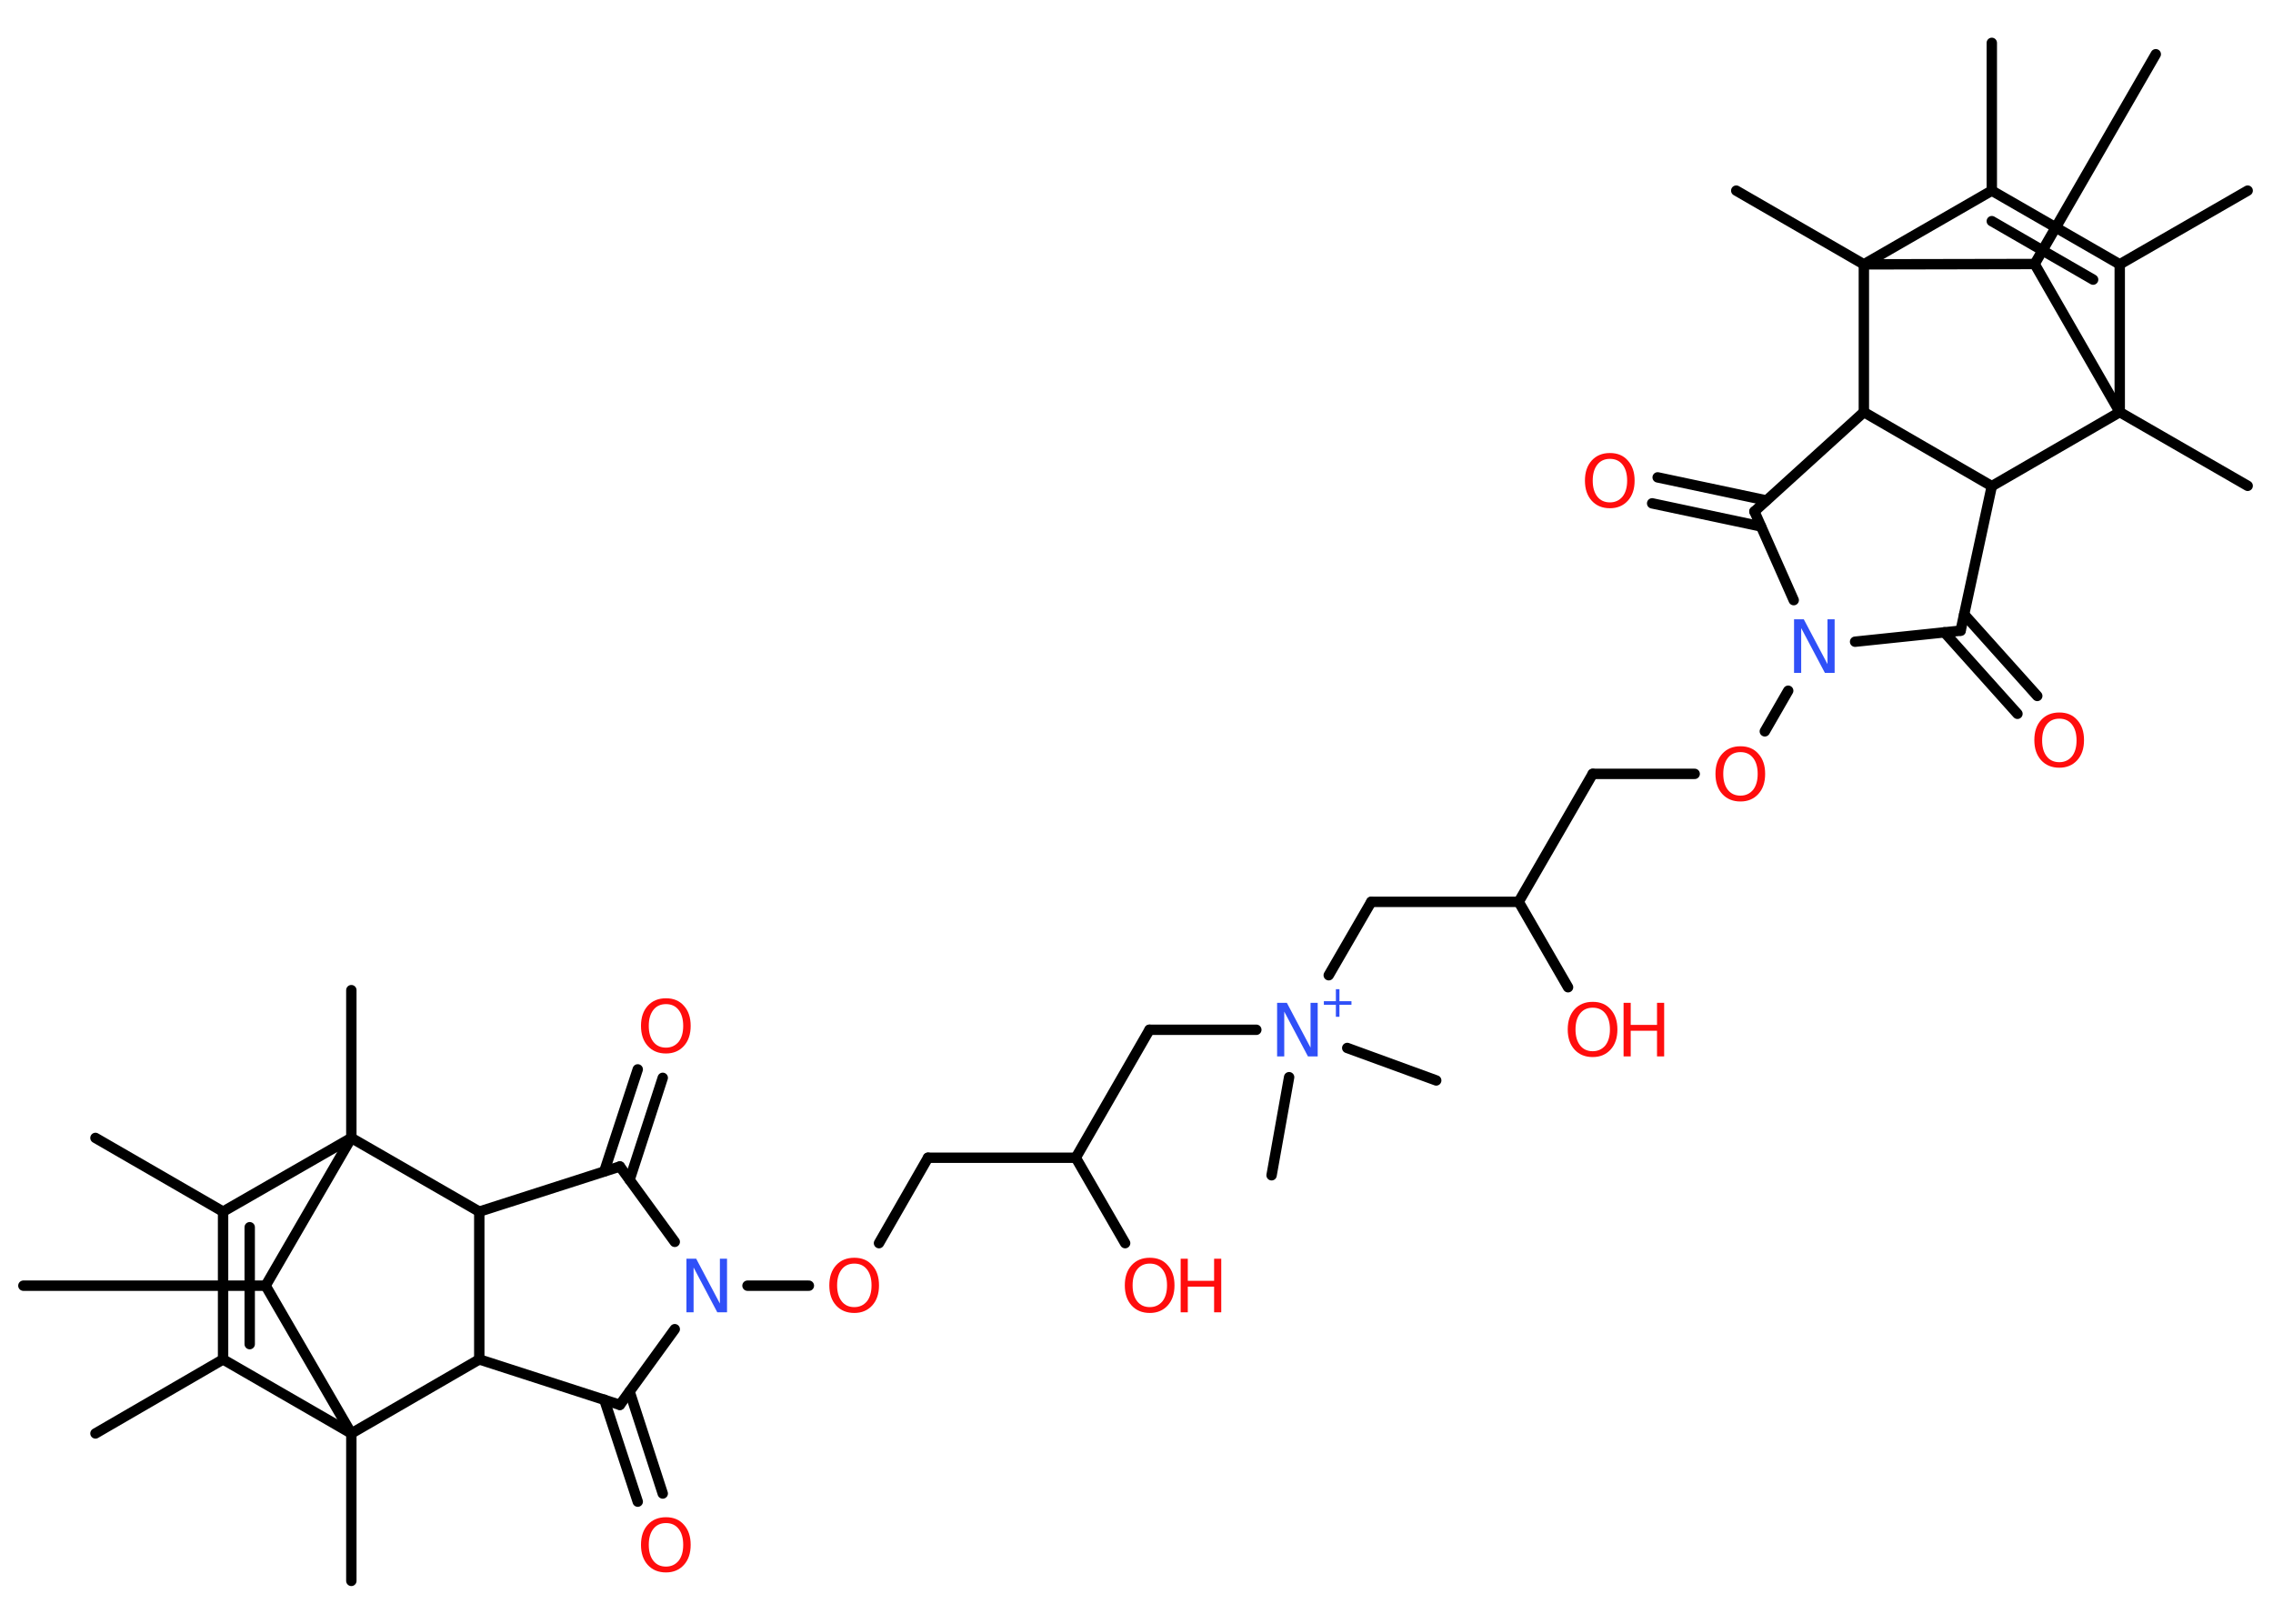 <?xml version='1.0' encoding='UTF-8'?>
<!DOCTYPE svg PUBLIC "-//W3C//DTD SVG 1.1//EN" "http://www.w3.org/Graphics/SVG/1.1/DTD/svg11.dtd">
<svg version='1.2' xmlns='http://www.w3.org/2000/svg' xmlns:xlink='http://www.w3.org/1999/xlink' width='70.0mm' height='50.0mm' viewBox='0 0 70.0 50.0'>
  <desc>Generated by the Chemistry Development Kit (http://github.com/cdk)</desc>
  <g stroke-linecap='round' stroke-linejoin='round' stroke='#000000' stroke-width='.32' fill='#FF0D0D'>
    <rect x='.0' y='.0' width='70.0' height='50.0' fill='#FFFFFF' stroke='none'/>
    <g id='mol1' class='mol'>
      <line id='mol1bnd1' class='bond' x1='69.22' y1='5.87' x2='65.28' y2='8.14'/>
      <g id='mol1bnd2' class='bond'>
        <line x1='65.28' y1='8.14' x2='61.34' y2='5.87'/>
        <line x1='64.46' y1='8.61' x2='61.34' y2='6.81'/>
      </g>
      <line id='mol1bnd3' class='bond' x1='61.34' y1='5.87' x2='61.34' y2='1.32'/>
      <line id='mol1bnd4' class='bond' x1='61.34' y1='5.87' x2='57.4' y2='8.14'/>
      <line id='mol1bnd5' class='bond' x1='57.4' y1='8.14' x2='53.47' y2='5.87'/>
      <line id='mol1bnd6' class='bond' x1='57.4' y1='8.14' x2='57.4' y2='12.69'/>
      <line id='mol1bnd7' class='bond' x1='57.4' y1='12.69' x2='54.03' y2='15.75'/>
      <g id='mol1bnd8' class='bond'>
        <line x1='54.23' y1='16.21' x2='50.88' y2='15.5'/>
        <line x1='54.4' y1='15.41' x2='51.05' y2='14.7'/>
      </g>
      <line id='mol1bnd9' class='bond' x1='54.03' y1='15.75' x2='55.24' y2='18.48'/>
      <line id='mol1bnd10' class='bond' x1='55.07' y1='21.27' x2='54.35' y2='22.52'/>
      <line id='mol1bnd11' class='bond' x1='52.19' y1='23.83' x2='49.05' y2='23.83'/>
      <line id='mol1bnd12' class='bond' x1='49.05' y1='23.83' x2='46.77' y2='27.77'/>
      <line id='mol1bnd13' class='bond' x1='46.77' y1='27.77' x2='48.29' y2='30.4'/>
      <line id='mol1bnd14' class='bond' x1='46.77' y1='27.77' x2='42.23' y2='27.77'/>
      <line id='mol1bnd15' class='bond' x1='42.23' y1='27.77' x2='40.92' y2='30.03'/>
      <line id='mol1bnd16' class='bond' x1='39.7' y1='33.17' x2='39.16' y2='36.19'/>
      <line id='mol1bnd17' class='bond' x1='41.49' y1='32.27' x2='44.23' y2='33.27'/>
      <line id='mol1bnd18' class='bond' x1='38.69' y1='31.71' x2='35.4' y2='31.71'/>
      <line id='mol1bnd19' class='bond' x1='35.4' y1='31.71' x2='33.13' y2='35.65'/>
      <line id='mol1bnd20' class='bond' x1='33.13' y1='35.65' x2='34.65' y2='38.28'/>
      <line id='mol1bnd21' class='bond' x1='33.13' y1='35.65' x2='28.58' y2='35.65'/>
      <line id='mol1bnd22' class='bond' x1='28.58' y1='35.65' x2='27.07' y2='38.28'/>
      <line id='mol1bnd23' class='bond' x1='24.91' y1='39.59' x2='23.02' y2='39.59'/>
      <line id='mol1bnd24' class='bond' x1='20.78' y1='38.24' x2='19.09' y2='35.92'/>
      <g id='mol1bnd25' class='bond'>
        <line x1='18.61' y1='36.07' x2='19.64' y2='32.93'/>
        <line x1='19.39' y1='36.33' x2='20.41' y2='33.19'/>
      </g>
      <line id='mol1bnd26' class='bond' x1='19.09' y1='35.92' x2='14.76' y2='37.31'/>
      <line id='mol1bnd27' class='bond' x1='14.76' y1='37.31' x2='14.76' y2='41.86'/>
      <line id='mol1bnd28' class='bond' x1='14.76' y1='41.86' x2='19.09' y2='43.26'/>
      <line id='mol1bnd29' class='bond' x1='20.78' y1='40.93' x2='19.09' y2='43.26'/>
      <g id='mol1bnd30' class='bond'>
        <line x1='19.39' y1='42.85' x2='20.41' y2='45.99'/>
        <line x1='18.61' y1='43.1' x2='19.64' y2='46.24'/>
      </g>
      <line id='mol1bnd31' class='bond' x1='14.76' y1='41.86' x2='10.82' y2='44.14'/>
      <line id='mol1bnd32' class='bond' x1='10.82' y1='44.14' x2='10.82' y2='48.68'/>
      <line id='mol1bnd33' class='bond' x1='10.82' y1='44.14' x2='6.87' y2='41.86'/>
      <line id='mol1bnd34' class='bond' x1='6.87' y1='41.86' x2='2.94' y2='44.14'/>
      <g id='mol1bnd35' class='bond'>
        <line x1='6.87' y1='37.31' x2='6.87' y2='41.86'/>
        <line x1='7.69' y1='37.79' x2='7.69' y2='41.39'/>
      </g>
      <line id='mol1bnd36' class='bond' x1='6.87' y1='37.31' x2='2.94' y2='35.04'/>
      <line id='mol1bnd37' class='bond' x1='6.87' y1='37.31' x2='10.82' y2='35.04'/>
      <line id='mol1bnd38' class='bond' x1='14.76' y1='37.31' x2='10.82' y2='35.04'/>
      <line id='mol1bnd39' class='bond' x1='10.82' y1='35.04' x2='10.82' y2='30.49'/>
      <line id='mol1bnd40' class='bond' x1='10.82' y1='35.04' x2='8.18' y2='39.59'/>
      <line id='mol1bnd41' class='bond' x1='10.82' y1='44.14' x2='8.18' y2='39.59'/>
      <line id='mol1bnd42' class='bond' x1='8.18' y1='39.59' x2='.72' y2='39.59'/>
      <line id='mol1bnd43' class='bond' x1='57.13' y1='19.76' x2='60.38' y2='19.42'/>
      <g id='mol1bnd44' class='bond'>
        <line x1='60.49' y1='18.92' x2='62.74' y2='21.43'/>
        <line x1='59.88' y1='19.47' x2='62.13' y2='21.98'/>
      </g>
      <line id='mol1bnd45' class='bond' x1='60.38' y1='19.42' x2='61.34' y2='14.97'/>
      <line id='mol1bnd46' class='bond' x1='57.4' y1='12.69' x2='61.34' y2='14.97'/>
      <line id='mol1bnd47' class='bond' x1='61.34' y1='14.97' x2='65.28' y2='12.69'/>
      <line id='mol1bnd48' class='bond' x1='65.28' y1='8.14' x2='65.28' y2='12.69'/>
      <line id='mol1bnd49' class='bond' x1='65.28' y1='12.69' x2='69.22' y2='14.96'/>
      <line id='mol1bnd50' class='bond' x1='65.28' y1='12.69' x2='62.66' y2='8.13'/>
      <line id='mol1bnd51' class='bond' x1='57.4' y1='8.14' x2='62.66' y2='8.13'/>
      <line id='mol1bnd52' class='bond' x1='62.66' y1='8.13' x2='66.39' y2='1.67'/>
      <path id='mol1atm9' class='atom' d='M49.58 14.13q-.25 .0 -.39 .18q-.14 .18 -.14 .49q.0 .31 .14 .49q.14 .18 .39 .18q.24 .0 .39 -.18q.14 -.18 .14 -.49q.0 -.31 -.14 -.49q-.14 -.18 -.39 -.18zM49.58 13.95q.35 .0 .55 .23q.21 .23 .21 .62q.0 .39 -.21 .62q-.21 .23 -.55 .23q-.35 .0 -.56 -.23q-.21 -.23 -.21 -.62q.0 -.39 .21 -.62q.21 -.23 .56 -.23z' stroke='none'/>
      <path id='mol1atm10' class='atom' d='M55.25 19.07h.3l.73 1.38v-1.38h.22v1.65h-.3l-.73 -1.38v1.38h-.22v-1.65z' stroke='none' fill='#3050F8'/>
      <path id='mol1atm11' class='atom' d='M53.6 23.16q-.25 .0 -.39 .18q-.14 .18 -.14 .49q.0 .31 .14 .49q.14 .18 .39 .18q.24 .0 .39 -.18q.14 -.18 .14 -.49q.0 -.31 -.14 -.49q-.14 -.18 -.39 -.18zM53.6 22.98q.35 .0 .55 .23q.21 .23 .21 .62q.0 .39 -.21 .62q-.21 .23 -.55 .23q-.35 .0 -.56 -.23q-.21 -.23 -.21 -.62q.0 -.39 .21 -.62q.21 -.23 .56 -.23z' stroke='none'/>
      <g id='mol1atm14' class='atom'>
        <path d='M49.05 31.03q-.25 .0 -.39 .18q-.14 .18 -.14 .49q.0 .31 .14 .49q.14 .18 .39 .18q.24 .0 .39 -.18q.14 -.18 .14 -.49q.0 -.31 -.14 -.49q-.14 -.18 -.39 -.18zM49.05 30.85q.35 .0 .55 .23q.21 .23 .21 .62q.0 .39 -.21 .62q-.21 .23 -.55 .23q-.35 .0 -.56 -.23q-.21 -.23 -.21 -.62q.0 -.39 .21 -.62q.21 -.23 .56 -.23z' stroke='none'/>
        <path d='M50.0 30.88h.22v.68h.81v-.68h.22v1.65h-.22v-.79h-.81v.79h-.22v-1.65z' stroke='none'/>
      </g>
      <g id='mol1atm16' class='atom'>
        <path d='M39.33 30.88h.3l.73 1.38v-1.38h.22v1.65h-.3l-.73 -1.38v1.38h-.22v-1.65z' stroke='none' fill='#3050F8'/>
        <path d='M41.25 30.46v.37h.37v.11h-.37v.37h-.11v-.37h-.37v-.11h.37v-.37h.11z' stroke='none' fill='#3050F8'/>
      </g>
      <g id='mol1atm21' class='atom'>
        <path d='M35.41 38.91q-.25 .0 -.39 .18q-.14 .18 -.14 .49q.0 .31 .14 .49q.14 .18 .39 .18q.24 .0 .39 -.18q.14 -.18 .14 -.49q.0 -.31 -.14 -.49q-.14 -.18 -.39 -.18zM35.41 38.73q.35 .0 .55 .23q.21 .23 .21 .62q.0 .39 -.21 .62q-.21 .23 -.55 .23q-.35 .0 -.56 -.23q-.21 -.23 -.21 -.62q.0 -.39 .21 -.62q.21 -.23 .56 -.23z' stroke='none'/>
        <path d='M36.36 38.76h.22v.68h.81v-.68h.22v1.65h-.22v-.79h-.81v.79h-.22v-1.65z' stroke='none'/>
      </g>
      <path id='mol1atm23' class='atom' d='M26.31 38.91q-.25 .0 -.39 .18q-.14 .18 -.14 .49q.0 .31 .14 .49q.14 .18 .39 .18q.24 .0 .39 -.18q.14 -.18 .14 -.49q.0 -.31 -.14 -.49q-.14 -.18 -.39 -.18zM26.31 38.73q.35 .0 .55 .23q.21 .23 .21 .62q.0 .39 -.21 .62q-.21 .23 -.55 .23q-.35 .0 -.56 -.23q-.21 -.23 -.21 -.62q.0 -.39 .21 -.62q.21 -.23 .56 -.23z' stroke='none'/>
      <path id='mol1atm24' class='atom' d='M21.14 38.76h.3l.73 1.38v-1.38h.22v1.65h-.3l-.73 -1.38v1.38h-.22v-1.65z' stroke='none' fill='#3050F8'/>
      <path id='mol1atm26' class='atom' d='M20.51 30.92q-.25 .0 -.39 .18q-.14 .18 -.14 .49q.0 .31 .14 .49q.14 .18 .39 .18q.24 .0 .39 -.18q.14 -.18 .14 -.49q.0 -.31 -.14 -.49q-.14 -.18 -.39 -.18zM20.51 30.74q.35 .0 .55 .23q.21 .23 .21 .62q.0 .39 -.21 .62q-.21 .23 -.55 .23q-.35 .0 -.56 -.23q-.21 -.23 -.21 -.62q.0 -.39 .21 -.62q.21 -.23 .56 -.23z' stroke='none'/>
      <path id='mol1atm30' class='atom' d='M20.51 46.9q-.25 .0 -.39 .18q-.14 .18 -.14 .49q.0 .31 .14 .49q.14 .18 .39 .18q.24 .0 .39 -.18q.14 -.18 .14 -.49q.0 -.31 -.14 -.49q-.14 -.18 -.39 -.18zM20.51 46.72q.35 .0 .55 .23q.21 .23 .21 .62q.0 .39 -.21 .62q-.21 .23 -.55 .23q-.35 .0 -.56 -.23q-.21 -.23 -.21 -.62q.0 -.39 .21 -.62q.21 -.23 .56 -.23z' stroke='none'/>
      <path id='mol1atm42' class='atom' d='M63.42 22.13q-.25 .0 -.39 .18q-.14 .18 -.14 .49q.0 .31 .14 .49q.14 .18 .39 .18q.24 .0 .39 -.18q.14 -.18 .14 -.49q.0 -.31 -.14 -.49q-.14 -.18 -.39 -.18zM63.42 21.94q.35 .0 .55 .23q.21 .23 .21 .62q.0 .39 -.21 .62q-.21 .23 -.55 .23q-.35 .0 -.56 -.23q-.21 -.23 -.21 -.62q.0 -.39 .21 -.62q.21 -.23 .56 -.23z' stroke='none'/>
    </g>
  </g>
</svg>
